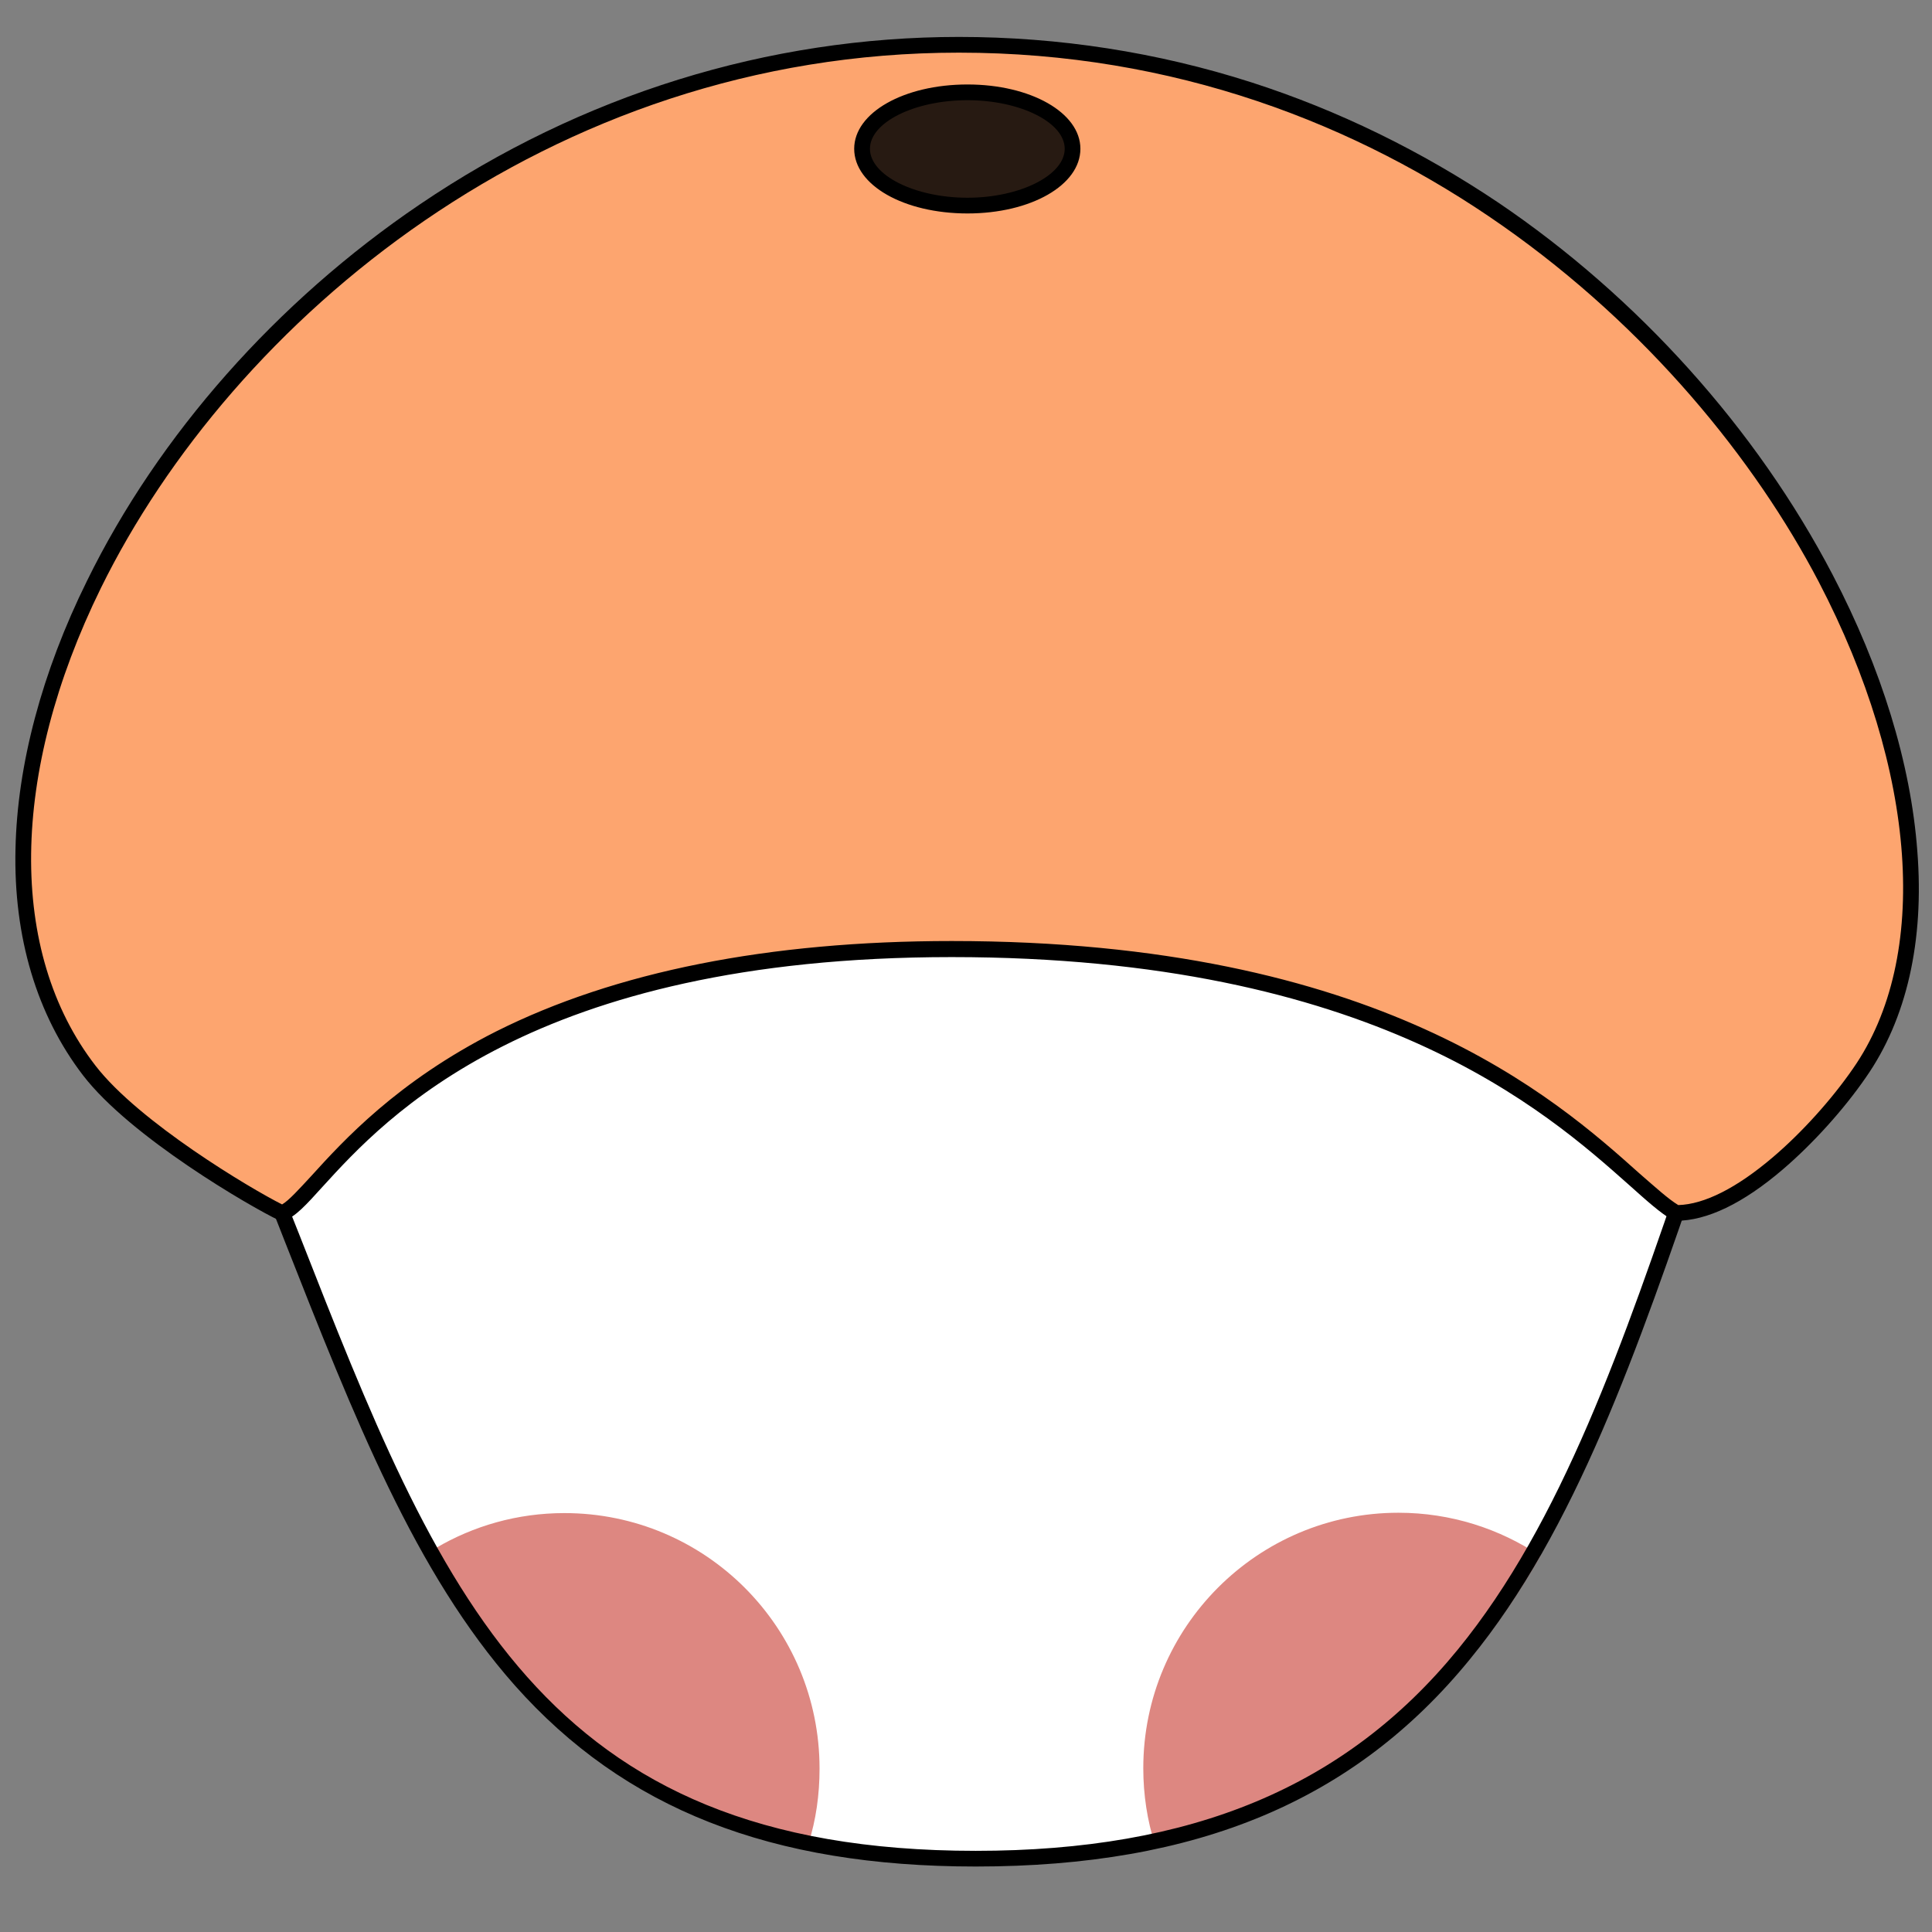 <?xml version="1.0" encoding="utf-8"?>
<!-- Generator: Adobe Illustrator 16.0.0, SVG Export Plug-In . SVG Version: 6.00 Build 0)  -->
<!DOCTYPE svg PUBLIC "-//W3C//DTD SVG 1.1//EN" "http://www.w3.org/Graphics/SVG/1.1/DTD/svg11.dtd">
<svg version="1.1" id="벡터_레이어_xA0_이미지_1_"
	 xmlns="http://www.w3.org/2000/svg" xmlns:xlink="http://www.w3.org/1999/xlink" x="0px" y="0px" width="50.75px" height="50.75px"
	 viewBox="0 0 50.75 50.75" enable-background="new 0 0 50.75 50.75" xml:space="preserve">
<rect x="0" y="0" width="50.75" height="50.75" fill="#808080" stroke="none"/>
<path fill="#FFFFFF" d="M44.554,30.322c-3.539,10.363-6.41,18.501-18.924,18.501c-12.447,0-14.709-8.204-18.82-18.501
	c-3.596-8.974,8.449-20.51,18.867-20.51C36.106,9.813,47.679,21.18,44.554,30.322z"/>
<path fill="#DD8781" d="M14.825,39.746c-1.238,0-2.393,0.338-3.379,0.92c2.16,3.877,4.947,6.712,9.791,7.763
	c0.197-0.619,0.291-1.285,0.291-1.971C21.528,42.75,18.534,39.746,14.825,39.746z"/>
<path fill="#DD8781" d="M30.032,46.448c0,0.695,0.104,1.38,0.311,2.019c4.947-1.014,7.912-3.773,10.119-7.594
	c-1.061-0.714-2.348-1.136-3.727-1.136C33.036,39.737,30.032,42.741,30.032,46.448z"/>
<path d="M25.63,49.03c-5.379,0-9.227-1.512-12.109-4.76c-2.617-2.956-4.205-7.002-6.053-11.695
	c-0.273-0.704-0.564-1.437-0.855-2.169C5.29,27.093,5.974,23.17,8.546,19.377c1.822-2.693,4.496-5.153,7.529-6.927
	c1.539-0.892,3.125-1.596,4.721-2.084c1.672-0.507,3.314-0.761,4.881-0.761c3.004,0,6.205,0.92,9.266,2.676
	c2.9,1.651,5.51,3.979,7.359,6.57c1.322,1.858,2.225,3.773,2.674,5.679c0.471,2.065,0.395,4.036-0.225,5.867
	c-1.727,5.031-3.352,9.79-6.139,13.188C35.581,47.303,31.45,49.03,25.63,49.03z M25.677,10.019c-5.969,0-13.029,4.036-16.793,9.594
	c-2.486,3.68-3.162,7.453-1.887,10.635c0.291,0.741,0.582,1.474,0.863,2.178c3.689,9.405,6.355,16.192,17.77,16.192
	c5.689,0,9.715-1.681,12.662-5.285c2.742-3.351,4.355-8.072,6.064-13.075c1.164-3.408,0.32-7.369-2.393-11.171
	C38.087,13.661,31.544,10.019,25.677,10.019z"/>
<g>
	<path fill="#FDA56F" d="M7.411,31.861c1.145-0.356,3.734-6.927,17.59-6.927c13.471,0,17.375,5.979,19.027,6.927
		c1.68,0,3.84-2.262,4.814-3.68c5.285-7.565-5.359-27.005-23.654-27.005c-17.713,0-29.117,18.811-22.848,26.949
		C3.562,29.703,6.735,31.552,7.411,31.861z"/>
	<path d="M7.392,32.087L7.317,32.05c-0.732-0.348-3.887-2.178-5.135-3.802c-1.211-1.577-1.83-3.633-1.775-5.951
		c0.047-2.206,0.695-4.646,1.879-7.04c1.877-3.83,4.984-7.341,8.738-9.885C15.276,2.49,20.177,0.97,25.188,0.97
		c2.629,0,5.219,0.403,7.68,1.192c2.279,0.732,4.467,1.802,6.494,3.163c3.662,2.479,6.777,5.942,8.777,9.771
		c1.285,2.46,2.055,4.966,2.225,7.256c0.188,2.366-0.281,4.422-1.352,5.951c-0.582,0.845-1.398,1.746-2.178,2.413
		c-1.051,0.9-2,1.352-2.807,1.352h-0.057l-0.047-0.028c-0.301-0.169-0.666-0.498-1.127-0.91c-2.186-1.943-6.73-5.989-17.797-5.989
		c-11.039,0-14.877,4.224-16.52,6.026c-0.441,0.488-0.732,0.808-1.014,0.892L7.392,32.087z M25.001,24.719
		c11.227,0,15.846,4.12,18.07,6.11c0.422,0.366,0.75,0.666,1.014,0.826c0.686-0.019,1.539-0.451,2.486-1.258
		c0.752-0.639,1.541-1.512,2.104-2.328c2.037-2.919,1.689-7.819-0.9-12.785C44.423,8.873,36.501,1.383,25.188,1.383
		c-10.795,0-19.092,7.059-22.537,14.062c-2.393,4.872-2.449,9.565-0.141,12.55c1.145,1.483,4.074,3.229,4.9,3.643
		c0.178-0.104,0.441-0.395,0.77-0.751c0.836-0.92,2.252-2.479,4.852-3.793C16.159,25.525,20.187,24.719,25.001,24.719z"/>
</g>
<g>
	<path fill="#271A12" d="M28.175,3.908c0,0.826-1.24,1.492-2.76,1.492c-1.531,0-2.77-0.666-2.77-1.492
		c0-0.817,1.238-1.483,2.77-1.483C26.935,2.425,28.175,3.091,28.175,3.908z"/>
	<path d="M25.415,5.607c-1.672,0-2.977-0.742-2.977-1.699c0-0.948,1.305-1.689,2.977-1.689c1.66,0,2.965,0.741,2.965,1.689
		C28.38,4.865,27.075,5.607,25.415,5.607z M25.415,2.632c-1.391,0-2.563,0.581-2.563,1.276c0,0.694,1.172,1.286,2.563,1.286
		c1.379,0,2.553-0.592,2.553-1.286C27.968,3.213,26.794,2.632,25.415,2.632z"/>
</g>
</svg>
